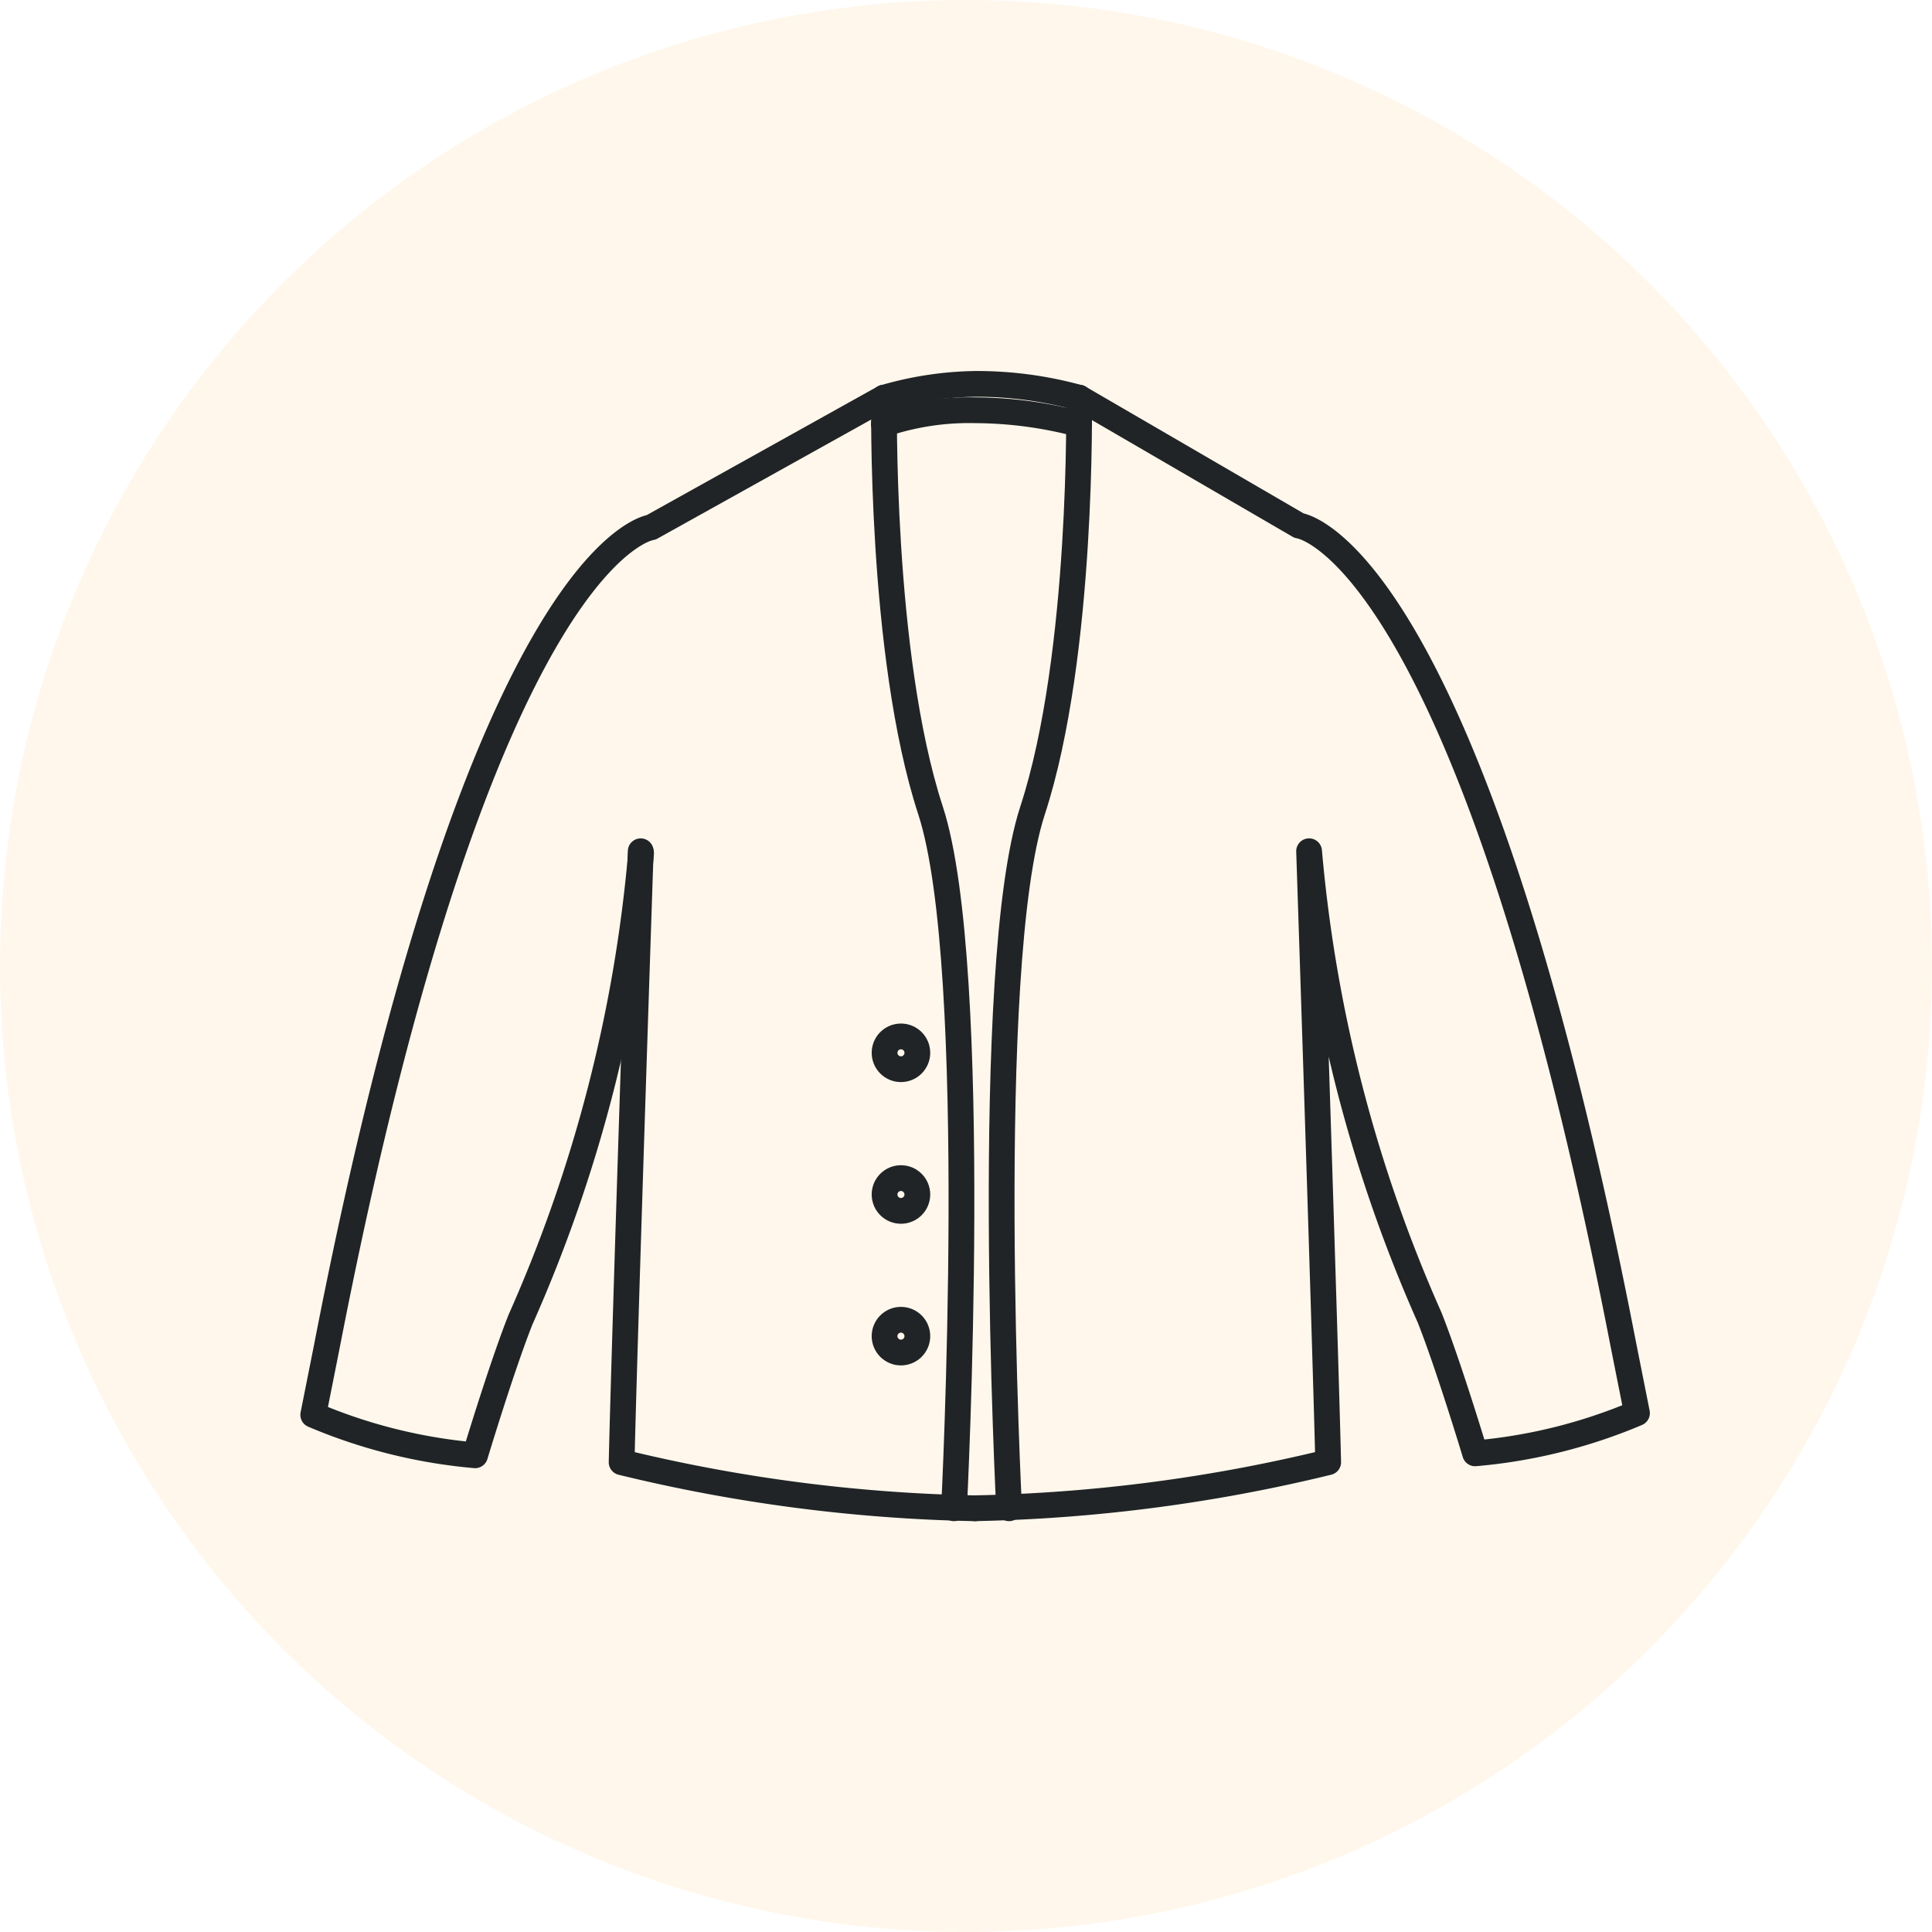 <svg height="60" viewBox="0 0 60 60" width="60" xmlns="http://www.w3.org/2000/svg"><circle cx="30" cy="30" fill="#fd9a03" opacity=".08" r="30"/><g fill="none" stroke="#202427" stroke-linecap="round" stroke-linejoin="round" stroke-width=".8"><path d="m38.81 50.463a50.248 50.248 0 0 1 -10.987-1.43c.1-4.255.593-18.974.593-18.974" transform="translate(-8.518 -3.622)"/><path d="m53.629 1.055 6.832 3.973s5.257.6 10.079 25.462l.418 2.1a16.5 16.5 0 0 1 -5.027 1.25s-.822-2.727-1.413-4.217a45.323 45.323 0 0 1 -3.743-14.482s.488 14.718.593 18.974a50.248 50.248 0 0 1 -10.987 1.43" transform="translate(-20.12 11.295)"/><path d="m25.829 1.055-7.229 4.027s-5.257.6-10.078 25.462l-.418 2.1a16.484 16.484 0 0 0 5.026 1.256s.821-2.727 1.412-4.217a45.324 45.324 0 0 0 3.743-14.483" transform="translate(1.624 11.295)"/><path d="m54.525 1.055s.144 7.964-1.442 12.821-.729 21.67-.729 21.67" transform="translate(-21.016 11.295)"/><path d="m44.6 1.055s-.144 7.964 1.442 12.821.729 21.67.729 21.67" transform="translate(-17.143 11.295)"/><path d="m44.6.6a10.608 10.608 0 0 1 2.838-.43 11.894 11.894 0 0 1 3.217.43" transform="translate(-17.146 11.752)"/><path d="m44.6 2.291a8.3 8.3 0 0 1 2.836-.43 12.706 12.706 0 0 1 3.221.43" transform="translate(-17.149 10.88)"/><circle cx="27.98" cy="32.696" r=".509"/><circle cx="27.98" cy="37.096" r=".509"/><circle cx="27.98" cy="41.495" r=".509"/></g></svg>